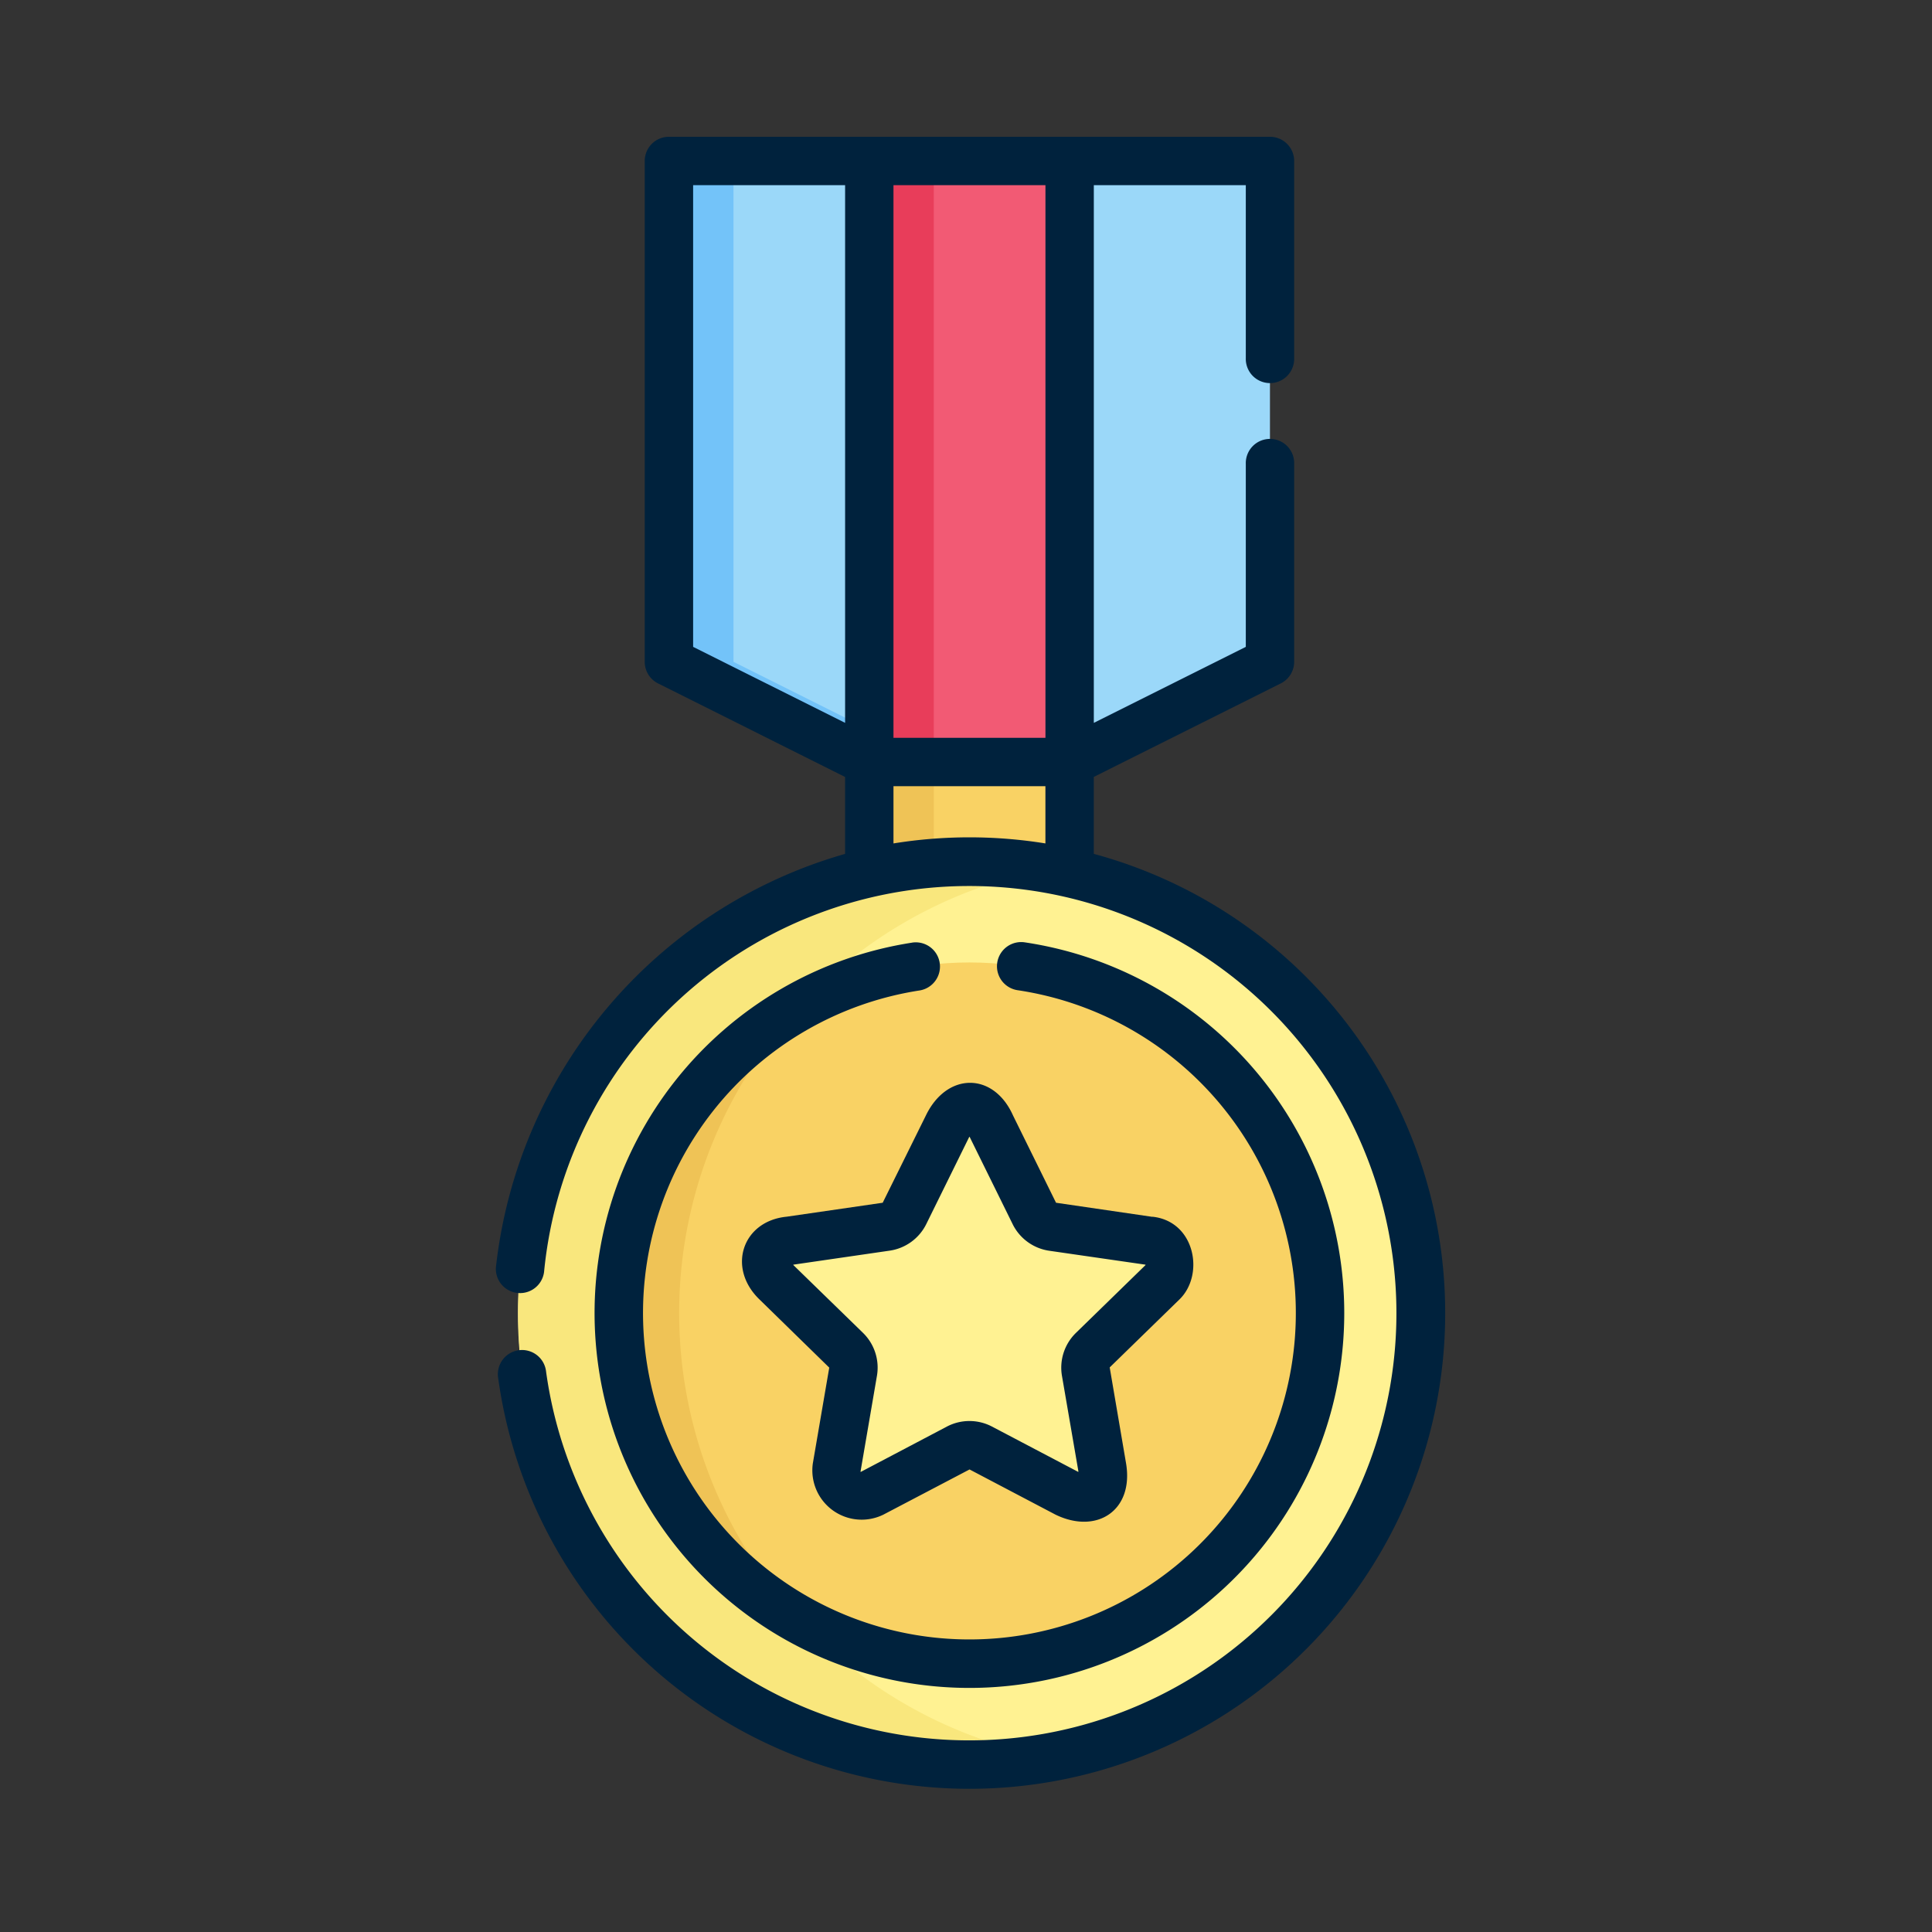 <svg xmlns="http://www.w3.org/2000/svg" width="113" height="113" viewBox="0 0 113 113">
  <rect x="0" y="0" width="113" height="113" fill="#333333" stroke="none"/>
  <g id="Grupo_17550" data-name="Grupo 17550" transform="translate(-715 3797)">
    <rect id="Rectángulo_4374" data-name="Rectángulo 4374" width="113" height="113" transform="translate(715 -3797)" fill="none"/>
    <g id="Grupo_17549" data-name="Grupo 17549" transform="translate(-914.742 -3826.876)">
      <path id="Trazado_27950" data-name="Trazado 27950" d="M1685.671,82.959h11.717v8.788h-11.717Z" transform="translate(-5.086 -8.515)" fill="#f9d264"/>
      <path id="Trazado_27951" data-name="Trazado 27951" d="M1685.672,82.96h3.772v8.788h-3.772Z" transform="translate(-5.087 -8.516)" fill="#efc356"/>
      <path id="Trazado_27952" data-name="Trazado 27952" d="M1706.378,68.915l-11.718,5.859h-11.718l-11.717-5.859V39.621h35.153Z" transform="translate(-2.358 -0.33)" fill="#9bd8f9"/>
      <path id="Trazado_27953" data-name="Trazado 27953" d="M1686.715,74.774h-3.772l-11.719-5.86V39.62H1675V68.914Z" transform="translate(-2.358 -0.329)" fill="#73c3f9"/>
      <circle id="Elipse_1074" data-name="Elipse 1074" cx="26.409" cy="26.409" r="26.409" transform="translate(1660.034 80.265)" fill="#fff292"/>
      <path id="Trazado_27954" data-name="Trazado 27954" d="M1669.766,116.545a26.454,26.454,0,0,1,21.694-25.987,26.409,26.409,0,1,0,0,51.976,26.454,26.454,0,0,1-21.694-25.988Z" transform="translate(-0.301 -9.871)" fill="#f9e77d"/>
      <circle id="Elipse_1075" data-name="Elipse 1075" cx="20.506" cy="20.506" r="20.506" transform="translate(1665.938 86.169)" fill="#f9d264"/>
      <path id="Trazado_27955" data-name="Trazado 27955" d="M1678.193,136.463a26.364,26.364,0,0,1,0-35.894,20.514,20.514,0,0,0,0,35.894Z" transform="translate(-1.676 -11.842)" fill="#efc356"/>
      <g id="Grupo_17547" data-name="Grupo 17547" transform="translate(1674.727 94.957)">
        <path id="Trazado_27956" data-name="Trazado 27956" d="M1691.447,109.045l2.514,5.1a1.429,1.429,0,0,0,1.075.781l5.624.817a1.428,1.428,0,0,1,.792,2.435l-4.069,3.966a1.426,1.426,0,0,0-.41,1.264l.96,5.6a1.427,1.427,0,0,1-2.071,1.5l-5.03-2.644a1.425,1.425,0,0,0-1.329,0l-5.03,2.644a1.428,1.428,0,0,1-2.072-1.5l.96-5.6a1.426,1.426,0,0,0-.41-1.264l-4.069-3.966a1.428,1.428,0,0,1,.792-2.435l5.623-.817a1.429,1.429,0,0,0,1.075-.781l2.515-5.1A1.427,1.427,0,0,1,1691.447,109.045Z" transform="translate(-1678.449 -108.249)" fill="#fff292"/>
      </g>
      <path id="Trazado_27957" data-name="Trazado 27957" d="M1685.671,39.621h11.718V74.773h-11.718Z" transform="translate(-5.086 -0.33)" fill="#f25a74"/>
      <path id="Trazado_27958" data-name="Trazado 27958" d="M1685.672,39.62h3.772V74.774h-3.772Z" transform="translate(-5.087 -0.329)" fill="#e83d5a"/>
      <g id="Grupo_17548" data-name="Grupo 17548" transform="translate(1658.742 37.876)">
        <path id="Trazado_27959" data-name="Trazado 27959" d="M1700.494,113.933l-5.633-.824-2.514-5.1c-1.135-2.552-3.869-2.552-5.1,0l-2.524,5.1-5.624.817c-2.59.259-3.5,3-1.575,4.847l4.073,3.979-.96,5.6a2.885,2.885,0,0,0,4.124,3l5.042-2.644,5.03,2.644c2.414,1.171,4.584-.243,4.124-3l-.957-5.612,4.069-3.966c1.5-1.438.931-4.589-1.575-4.848Zm-.4,2.822-4.069,3.966a2.84,2.84,0,0,0-.817,2.515l.964,5.6s-.016.013-.023.01l-5.03-2.644a2.84,2.84,0,0,0-2.645,0l-5.032,2.649c-.006,0-.017-.009-.016-.019l.96-5.6a2.841,2.841,0,0,0-.818-2.515l-4.074-3.967c0-.006,0-.019.012-.021l5.624-.818a2.843,2.843,0,0,0,2.141-1.554l2.514-5.1c.006,0,.019,0,.018-.006l.007.011,2.514,5.1a2.842,2.842,0,0,0,2.14,1.555l5.628.814a.02.02,0,0,1,0,.024Z" transform="translate(-1662.095 -50.762)" fill="#00223d"/>
        <path id="Trazado_27960" data-name="Trazado 27960" d="M1693.717,79.817v-4.5l10.936-5.469a1.414,1.414,0,0,0,.783-1.265V57a1.415,1.415,0,1,0-2.829,0V67.711l-8.889,4.445V40.706h8.889V50.83a1.415,1.415,0,1,0,2.829,0V39.291a1.415,1.415,0,0,0-1.415-1.415h-35.155a1.415,1.415,0,0,0-1.415,1.415V68.585a1.414,1.414,0,0,0,.782,1.265l10.937,5.469v4.5a28.4,28.4,0,0,0-20.422,24.175,1.415,1.415,0,0,0,2.816.271,24.985,24.985,0,1,1,.118,5.838,1.414,1.414,0,1,0-2.8.386,27.825,27.825,0,1,0,34.837-30.671ZM1682,73.029V40.706h8.889V73.029Zm-11.718-32.323h8.889V72.155l-8.889-4.445ZM1682,79.207V75.859h8.887v3.348a27.875,27.875,0,0,0-8.887,0Z" transform="translate(-1658.742 -37.876)" fill="#00223d"/>
        <path id="Trazado_27961" data-name="Trazado 27961" d="M1684.435,95.978a21.924,21.924,0,1,0,6.587-.018,1.414,1.414,0,1,0-.414,2.8,19.091,19.091,0,1,1-5.744.016,1.415,1.415,0,0,0-.429-2.8Z" transform="translate(-1660.088 -48.844)" fill="#00223d"/>
      </g>
    </g>
  </g>
</svg>
